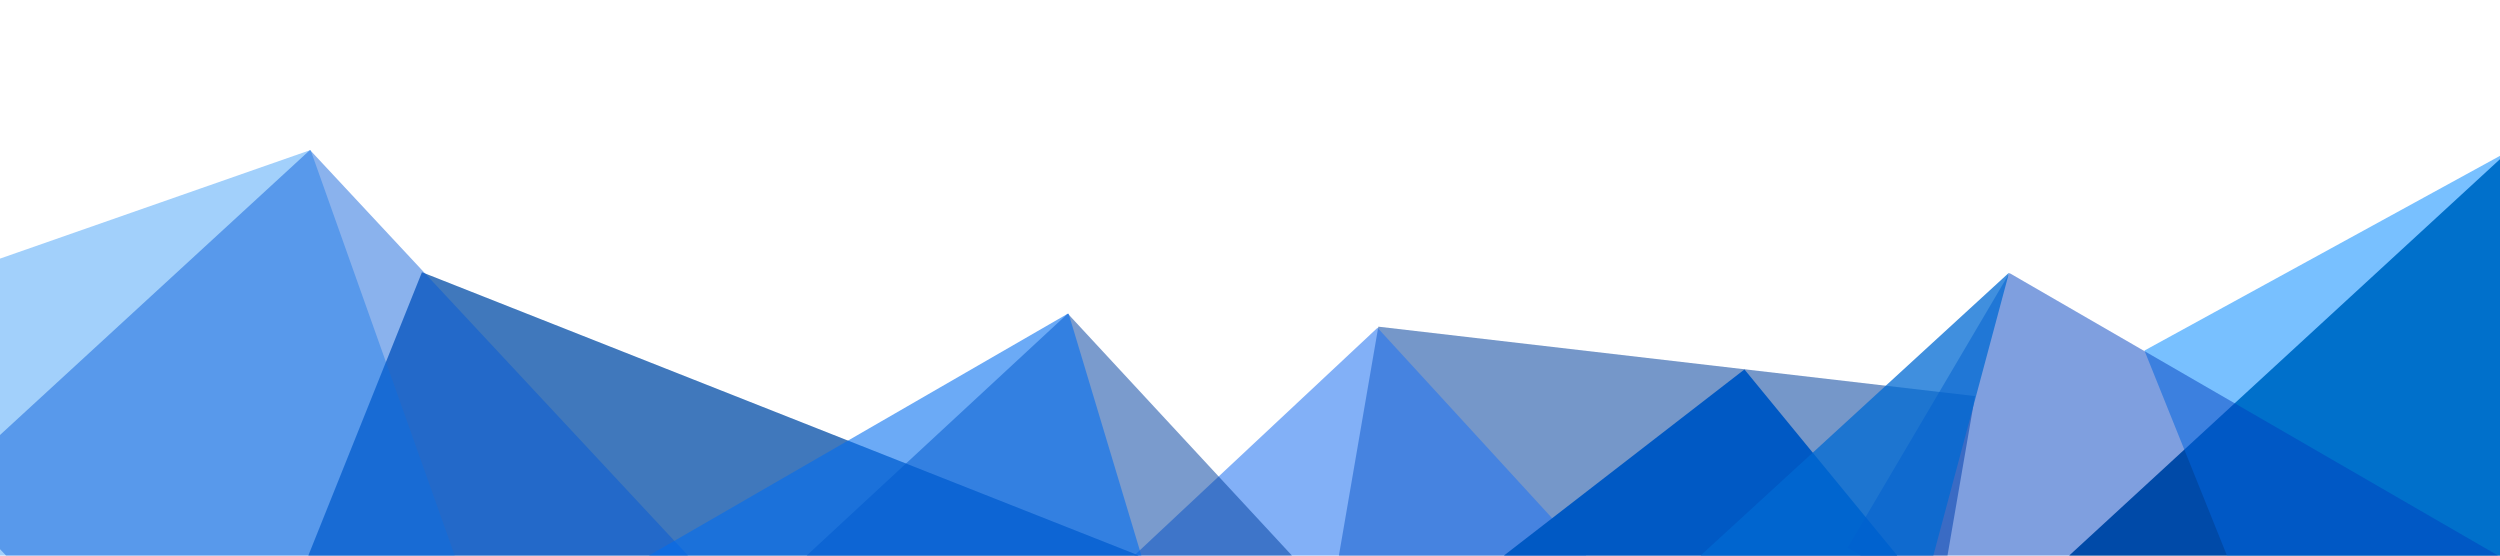 <?xml version="1.0" encoding="utf-8"?>
<!-- Generator: Adobe Illustrator 25.2.0, SVG Export Plug-In . SVG Version: 6.00 Build 0)  -->
<svg version="1.1" xmlns="http://www.w3.org/2000/svg" xmlns:xlink="http://www.w3.org/1999/xlink" x="0px" y="0px"
	 viewBox="0 0 900 200" style="enable-background:new 0 0 900 200;" xml:space="preserve">
<style type="text/css">
	.st0{display:none;}
	.st1{display:inline;fill:#1964A0;}
	.st2{opacity:0.54;fill:#003F9B;}
	.st3{opacity:0.75;fill:#004BA5;}
	.st4{opacity:0.57;fill:#2474F1;}
	.st5{opacity:0.38;fill:#0C85F5;}
	.st6{fill:#0059C4;}
	.st7{opacity:0.46;fill:#0058D8;}
	.st8{fill:#005490;}
	.st9{opacity:0.53;fill:#0088FF;}
	.st10{opacity:0.5;fill:#0041C0;}
	.st11{opacity:0.52;fill:#0041A0;}
	.st12{opacity:0.75;fill:#006AD3;}
	.st13{opacity:0.58;fill:#006DEF;}
</style>
<g id="Layer_2" class="st0">
	<rect class="st1" width="900" height="201"/>
</g>
<g id="Layer_1">
	<polygon class="st2" points="482,200 701.1,200 711,142.6 496.2,117.6 	"/>
	<polygon class="st3" points="151.9,98 111,200 410,200 	"/>
	<polygon class="st4" points="495.9,118 408.3,200 571.1,200 	"/>
	<polygon class="st5" points="111.8,54 0,93.1 0,200 163.7,200 	"/>
	<polygon class="st6" points="628,133 541.4,200 683,200 	"/>
	<polygon class="st7" points="0,197.7 2.2,200 247.7,200 111.6,54 0,156.6 	"/>
	<polygon class="st8" points="900,200 900,57.3 744.9,200 	"/>
	<polygon class="st9" points="900,56.1 772,126.2 801.7,200 900,200 	"/>
	<polygon class="st10" points="723.4,98.3 665.1,197.2 669.9,200 899.3,200 	"/>
	<polygon class="st11" points="384.4,112.9 290.4,200 465.1,200 	"/>
	<polygon class="st12" points="612.2,200 696,200 723.2,98.4 723.1,98.3 	"/>
	<polygon class="st13" points="384.7,112.9 384.1,113.1 233.6,200 410.9,200 	"/>
	<g>
	</g>
	<g>
	</g>
	<g>
	</g>
	<g>
	</g>
	<g>
	</g>
	<g>
	</g>
	<g>
	</g>
	<g>
	</g>
	<g>
	</g>
	<g>
	</g>
	<g>
	</g>
</g>
</svg>
